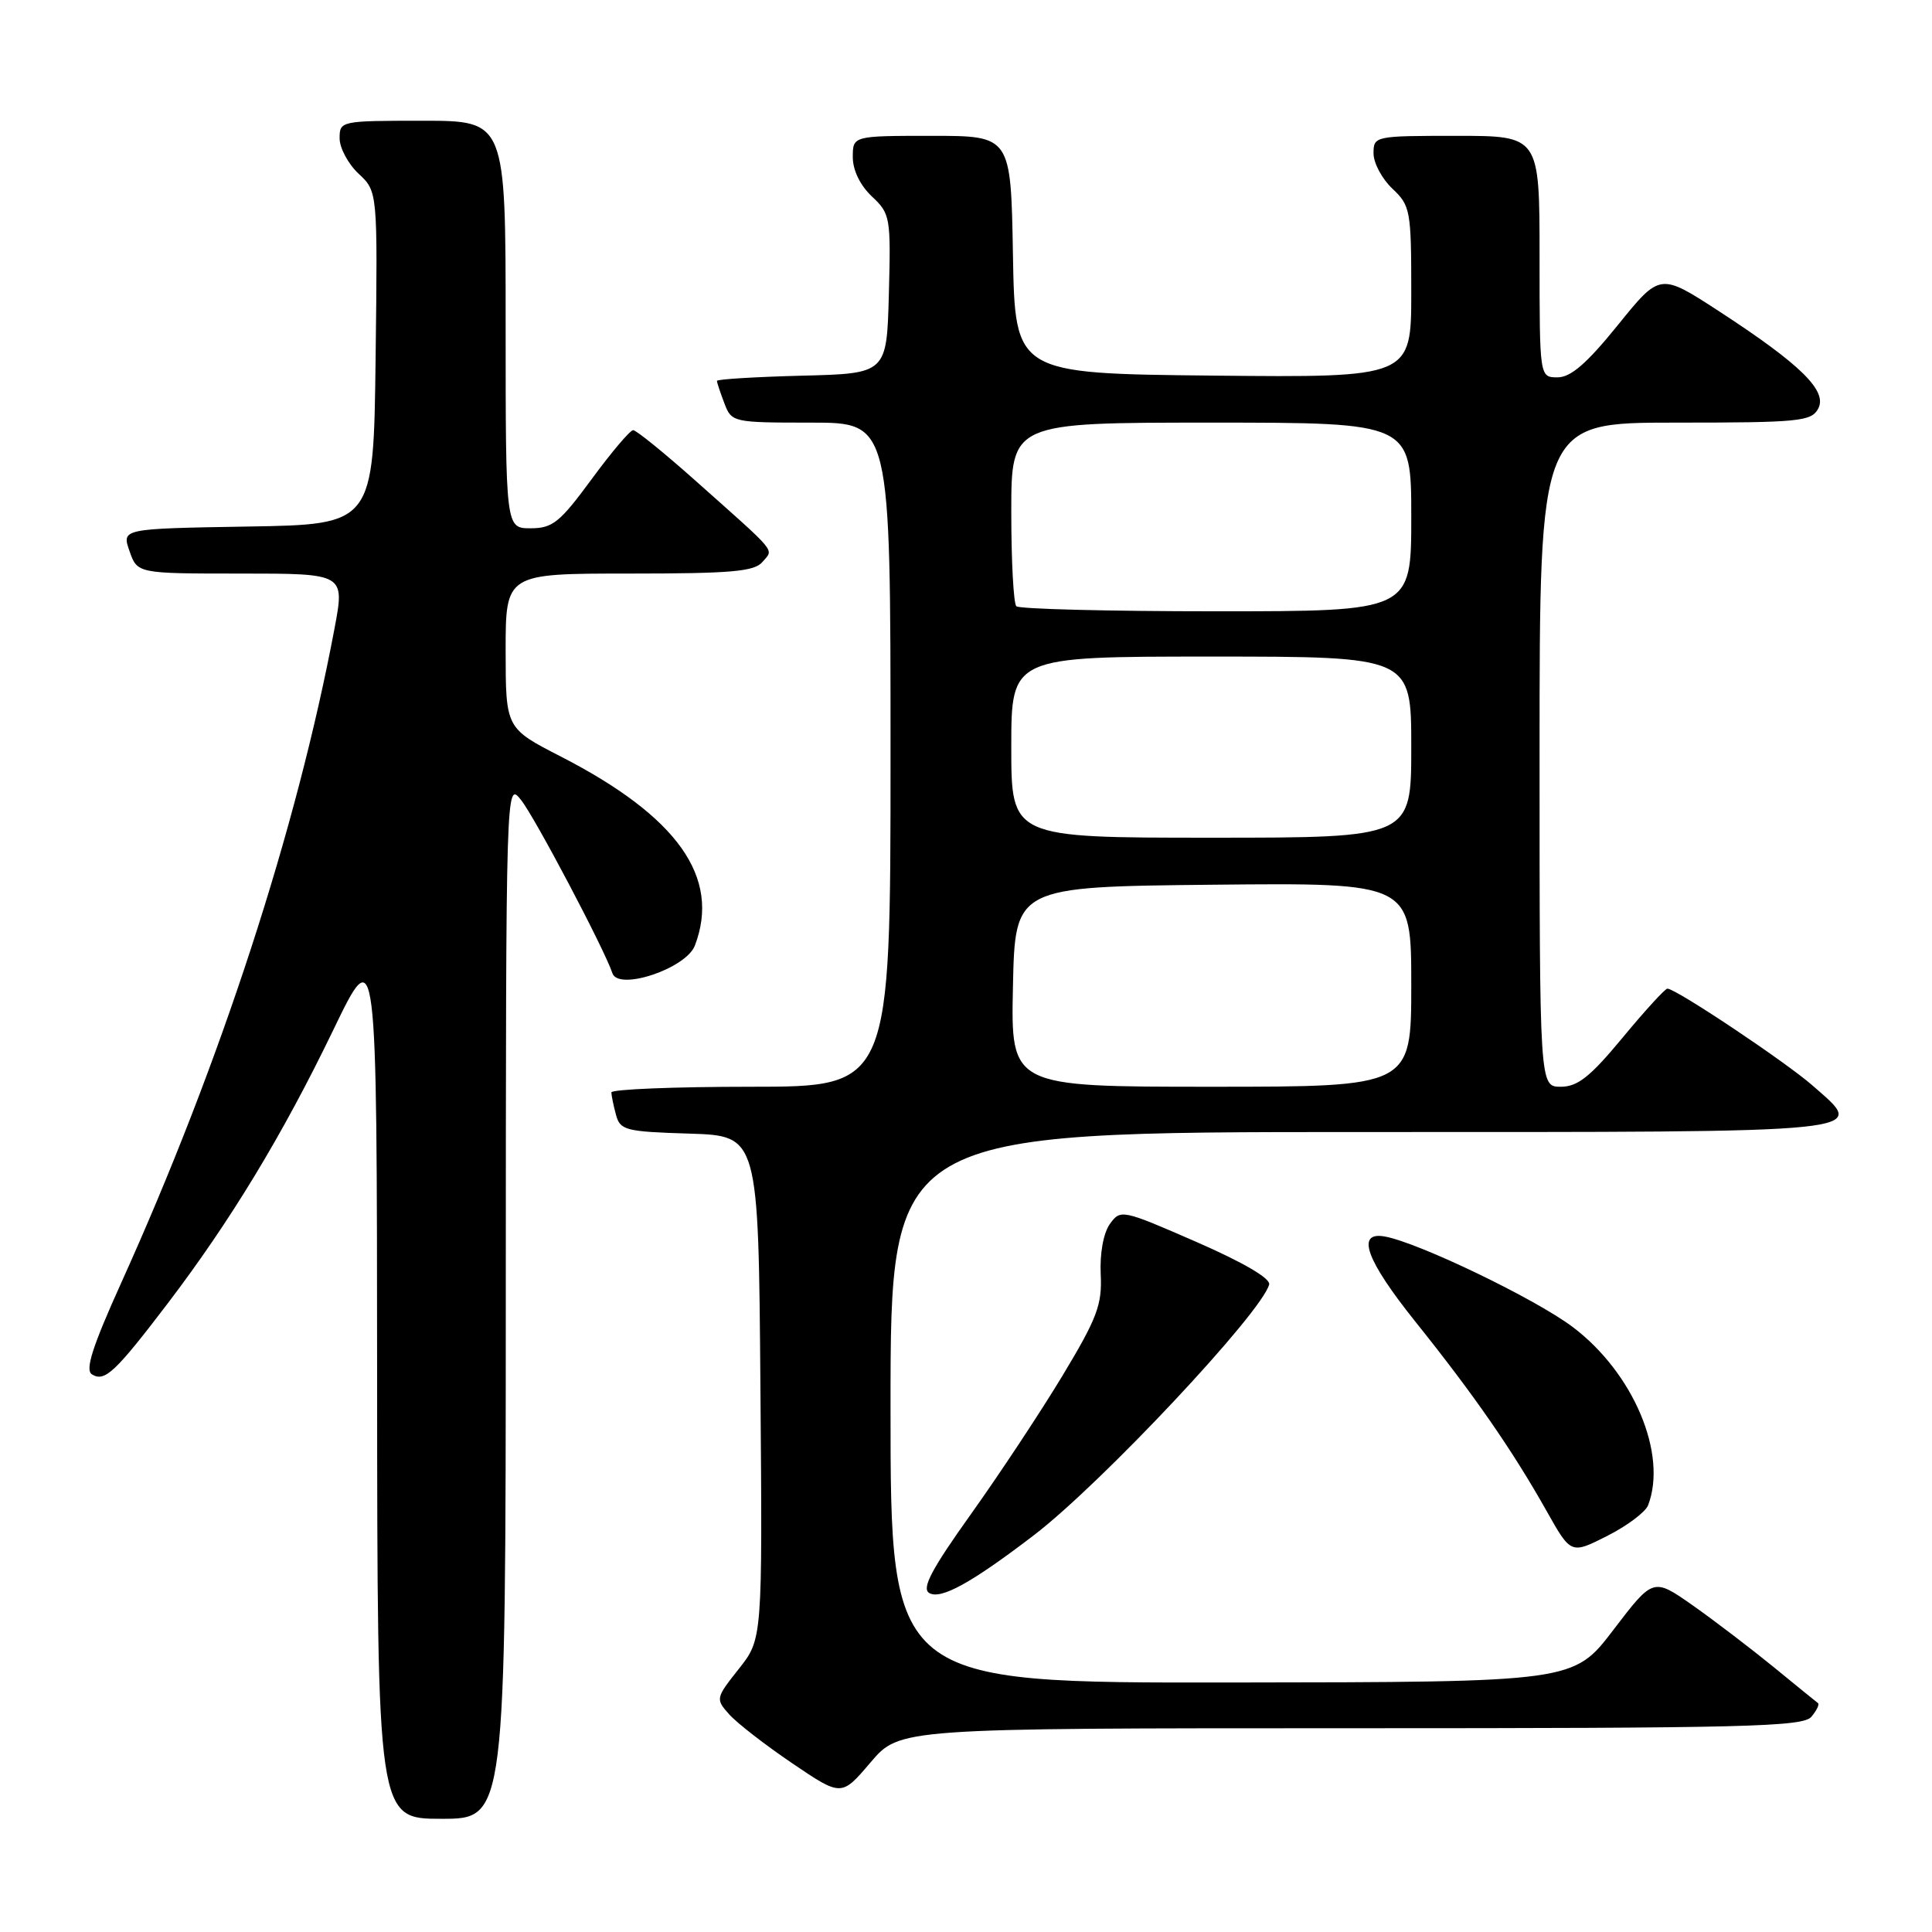 <?xml version="1.0" encoding="UTF-8" standalone="no"?>
<!DOCTYPE svg PUBLIC "-//W3C//DTD SVG 1.1//EN" "http://www.w3.org/Graphics/SVG/1.1/DTD/svg11.dtd" >
<svg xmlns="http://www.w3.org/2000/svg" xmlns:xlink="http://www.w3.org/1999/xlink" version="1.1" viewBox="0 0 256 256">
 <g >
 <path fill="currentColor"
d=" M 67.02 172.25 C 67.04 103.50 67.04 103.50 69.04 106.00 C 70.88 108.31 80.08 125.75 81.15 128.96 C 81.95 131.34 90.93 128.33 92.08 125.28 C 95.51 116.26 89.79 108.20 74.34 100.26 C 67.01 96.50 67.01 96.50 67.00 86.25 C 67.00 76.00 67.00 76.00 83.38 76.00 C 96.95 76.00 99.98 75.73 101.04 74.45 C 102.51 72.68 103.28 73.60 92.07 63.62 C 87.98 59.98 84.30 57.00 83.90 57.00 C 83.49 57.00 81.01 59.93 78.39 63.50 C 74.18 69.23 73.22 70.00 70.31 70.00 C 67.00 70.00 67.00 70.00 67.00 43.00 C 67.00 16.00 67.00 16.00 56.00 16.00 C 45.15 16.00 45.00 16.03 45.00 18.33 C 45.00 19.60 46.13 21.72 47.52 23.02 C 50.04 25.38 50.04 25.38 49.77 47.44 C 49.50 69.50 49.50 69.50 32.81 69.77 C 16.12 70.05 16.12 70.05 17.16 73.02 C 18.20 76.00 18.20 76.00 31.94 76.00 C 45.69 76.00 45.69 76.00 44.33 83.25 C 39.32 109.89 29.23 140.85 16.09 169.92 C 12.24 178.44 11.25 181.53 12.18 182.11 C 13.87 183.16 15.25 181.86 22.20 172.74 C 30.56 161.75 37.43 150.42 44.15 136.50 C 49.94 124.50 49.94 124.50 49.97 182.75 C 50.00 241.00 50.00 241.00 58.50 241.00 C 67.00 241.00 67.00 241.00 67.02 172.25 Z  M 178.98 229.00 C 231.31 229.00 238.91 228.81 240.02 227.48 C 240.72 226.64 241.11 225.83 240.89 225.67 C 240.68 225.52 238.03 223.36 235.00 220.88 C 231.97 218.41 227.15 214.73 224.28 212.71 C 219.06 209.05 219.06 209.05 213.78 215.97 C 208.50 222.89 208.50 222.89 163.25 222.94 C 118.00 223.00 118.00 223.00 118.00 186.50 C 118.00 150.00 118.00 150.00 180.39 150.00 C 249.45 150.00 247.42 150.21 240.20 143.86 C 236.61 140.71 222.07 131.00 220.94 131.00 C 220.63 131.00 217.96 133.92 215.00 137.50 C 210.71 142.68 209.05 144.00 206.81 144.00 C 204.00 144.00 204.00 144.00 204.00 100.00 C 204.00 56.00 204.00 56.00 221.96 56.00 C 238.41 56.00 240.01 55.84 240.92 54.15 C 242.18 51.80 238.61 48.29 227.73 41.21 C 219.96 36.16 219.96 36.16 214.37 43.08 C 210.27 48.15 208.14 50.00 206.39 50.00 C 204.00 50.00 204.00 50.00 204.00 34.00 C 204.00 18.00 204.00 18.00 193.00 18.00 C 182.15 18.00 182.00 18.03 182.00 20.33 C 182.00 21.60 183.13 23.71 184.50 25.00 C 186.88 27.24 187.00 27.89 187.00 38.69 C 187.00 50.03 187.00 50.03 160.75 49.77 C 134.50 49.50 134.50 49.50 134.22 33.75 C 133.95 18.00 133.95 18.00 123.47 18.00 C 113.00 18.00 113.00 18.00 113.00 20.83 C 113.00 22.56 113.98 24.57 115.53 26.03 C 117.97 28.32 118.05 28.79 117.78 38.95 C 117.50 49.50 117.50 49.50 106.25 49.78 C 100.06 49.94 95.00 50.25 95.00 50.47 C 95.00 50.69 95.44 52.02 95.98 53.43 C 96.94 55.96 97.10 56.00 107.48 56.00 C 118.00 56.00 118.00 56.00 118.00 100.00 C 118.00 144.00 118.00 144.00 99.50 144.00 C 89.33 144.00 81.01 144.34 81.01 144.75 C 81.02 145.16 81.29 146.50 81.62 147.71 C 82.17 149.77 82.88 149.95 91.36 150.21 C 100.50 150.50 100.50 150.50 100.76 183.84 C 101.03 217.18 101.03 217.18 97.90 221.13 C 94.82 225.02 94.80 225.12 96.63 227.17 C 97.66 228.32 101.42 231.24 105.00 233.66 C 111.50 238.06 111.50 238.06 115.35 233.53 C 119.21 229.00 119.21 229.00 178.98 229.00 Z  M 137.00 203.42 C 145.95 196.57 167.21 173.91 168.17 170.20 C 168.37 169.40 164.73 167.27 158.50 164.55 C 148.67 160.26 148.48 160.22 147.06 162.19 C 146.21 163.39 145.72 166.07 145.85 168.85 C 146.05 172.89 145.38 174.65 140.79 182.28 C 137.88 187.10 132.41 195.37 128.64 200.65 C 123.47 207.89 122.11 210.45 123.11 211.07 C 124.63 212.01 128.72 209.75 137.00 203.42 Z  M 218.38 199.46 C 220.98 192.67 216.44 181.91 208.40 175.84 C 203.46 172.11 187.91 164.62 183.47 163.84 C 179.63 163.16 181.01 166.97 187.57 175.16 C 195.31 184.82 200.40 192.16 204.94 200.23 C 208.16 205.95 208.16 205.95 212.96 203.52 C 215.59 202.19 218.03 200.36 218.38 199.46 Z  M 134.22 130.75 C 134.50 117.50 134.50 117.50 160.75 117.23 C 187.00 116.97 187.00 116.97 187.00 130.48 C 187.00 144.00 187.00 144.00 160.47 144.00 C 133.94 144.00 133.94 144.00 134.22 130.75 Z  M 134.00 99.00 C 134.00 87.00 134.00 87.00 160.50 87.00 C 187.00 87.00 187.00 87.00 187.00 99.00 C 187.00 111.00 187.00 111.00 160.50 111.00 C 134.00 111.00 134.00 111.00 134.00 99.00 Z  M 134.67 80.33 C 134.30 79.97 134.00 74.34 134.00 67.83 C 134.00 56.00 134.00 56.00 160.50 56.00 C 187.00 56.00 187.00 56.00 187.00 68.50 C 187.00 81.00 187.00 81.00 161.17 81.00 C 146.96 81.00 135.03 80.70 134.67 80.33 Z "/>
</g>
</svg>